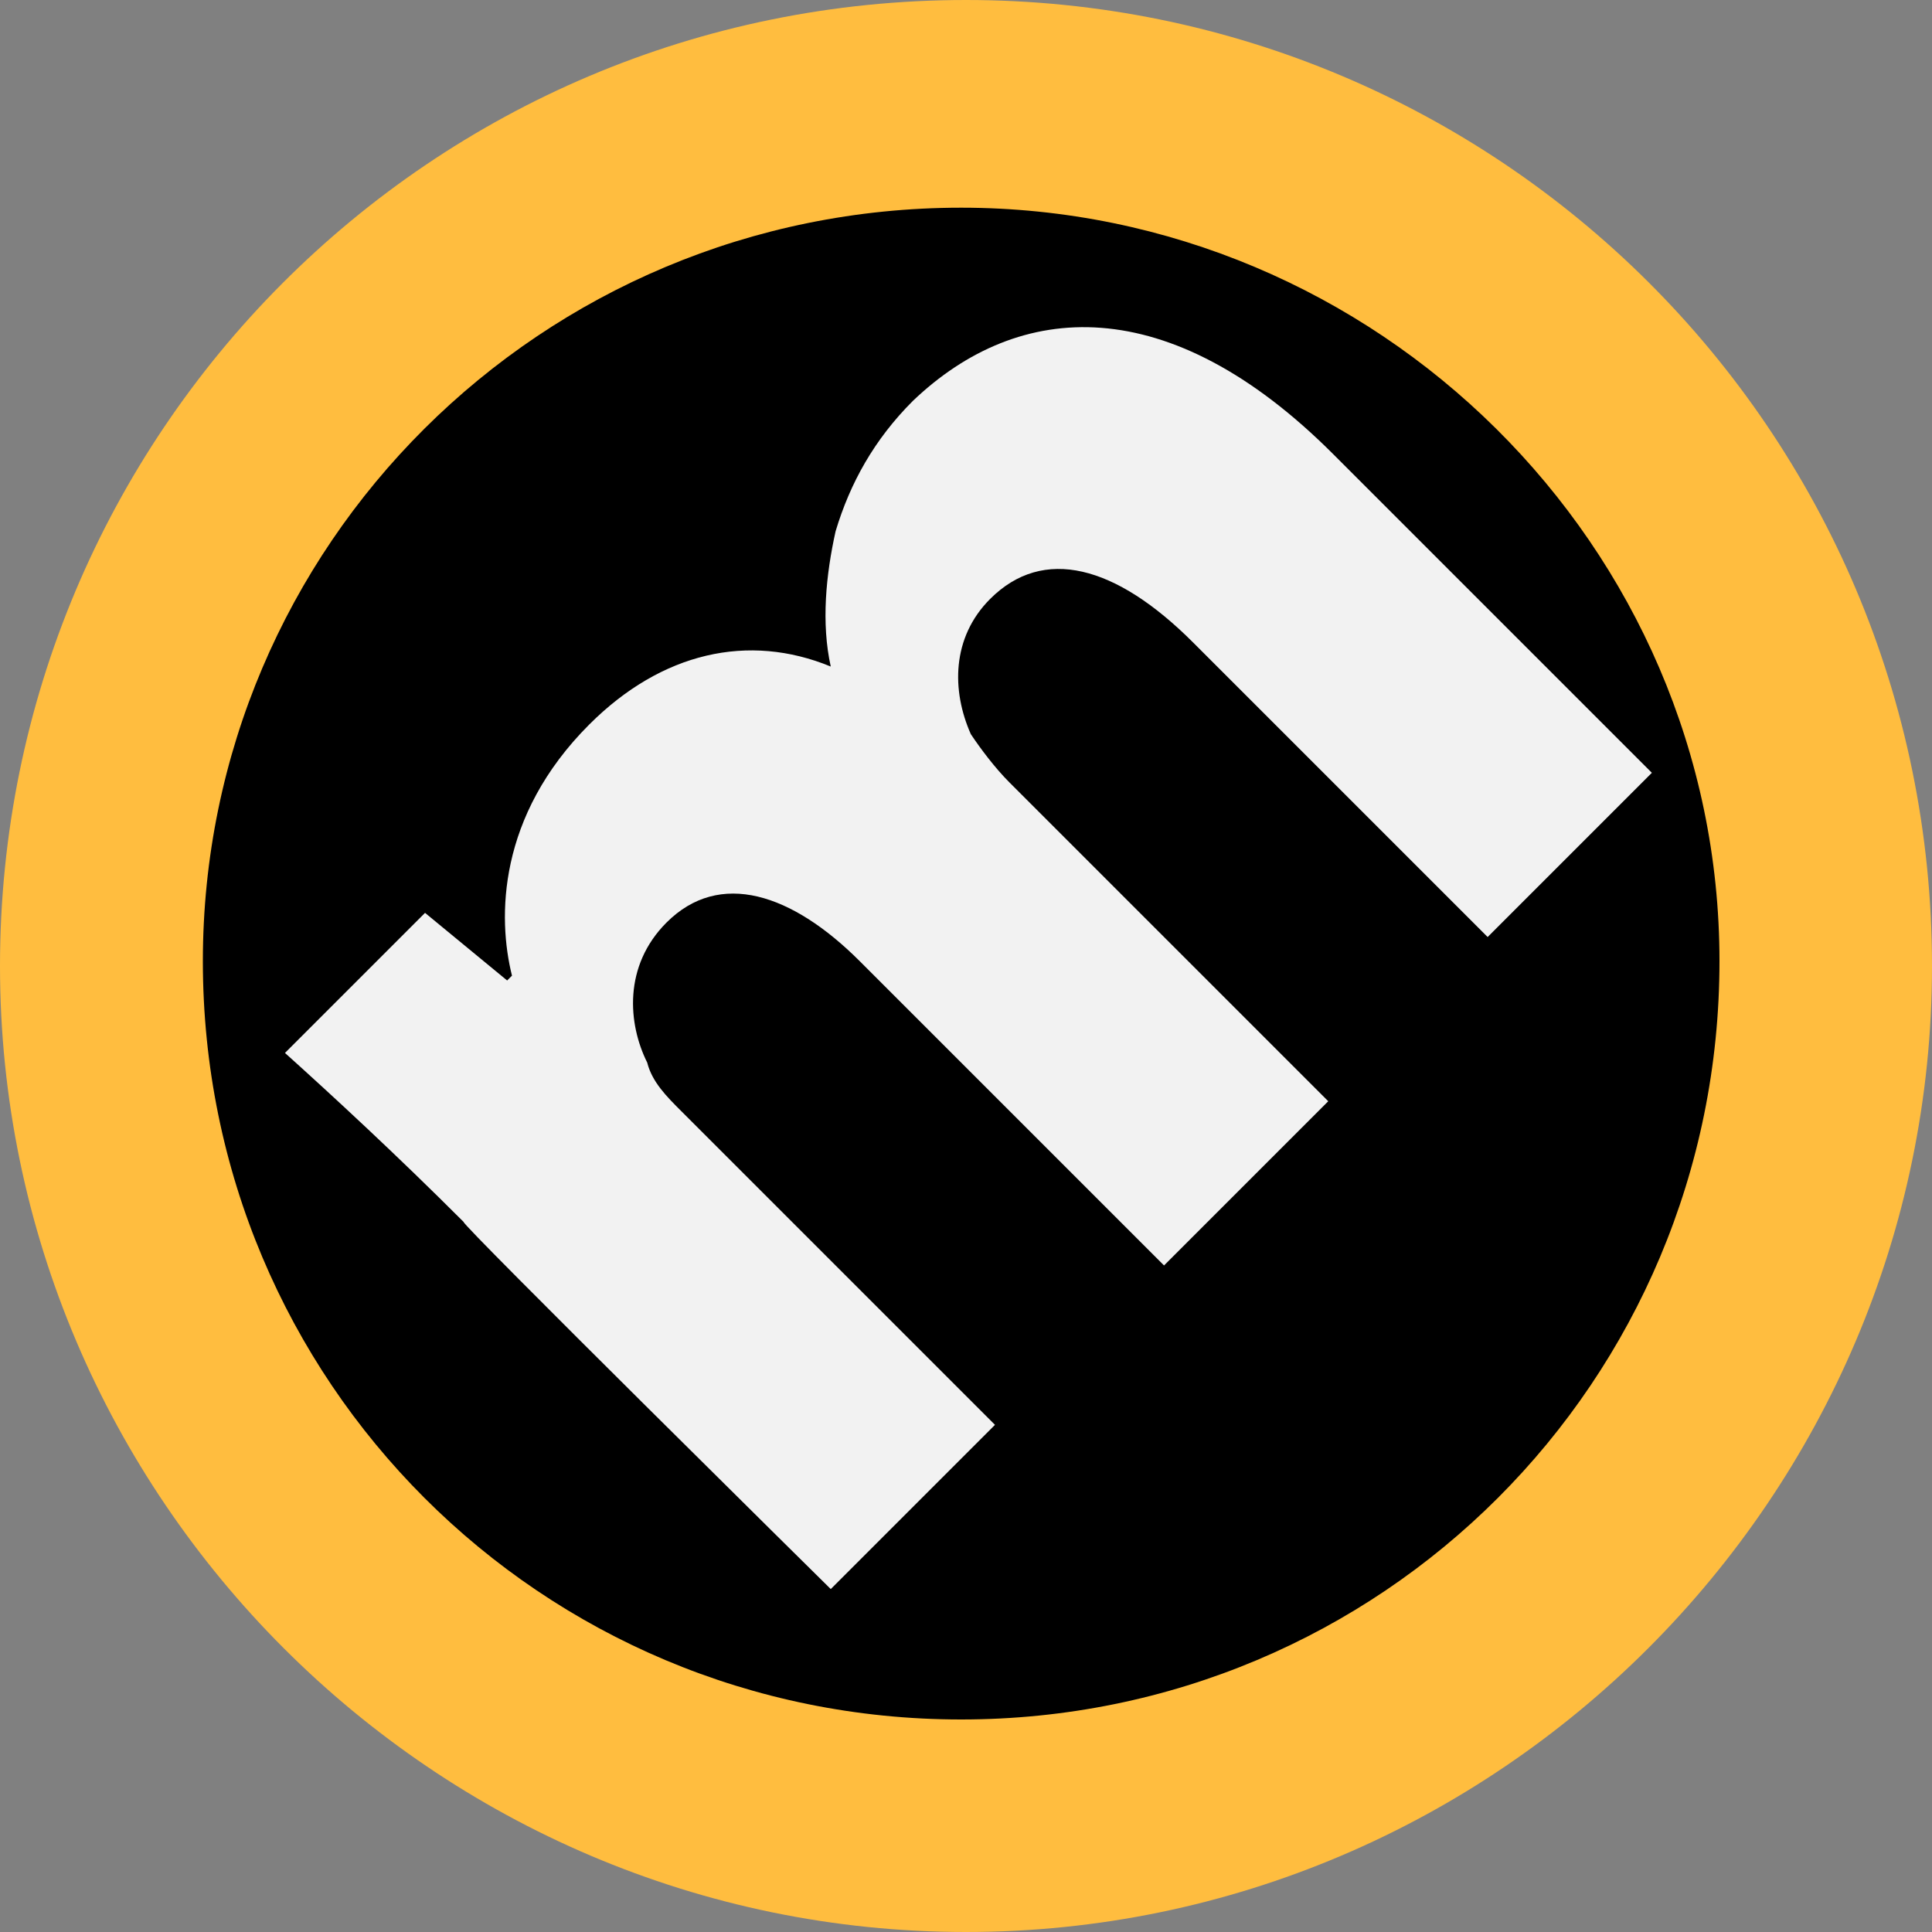 <?xml version="1.0" encoding="utf-8"?>
<!-- Generator: Adobe Illustrator 27.8.1, SVG Export Plug-In . SVG Version: 6.00 Build 0)  -->
<svg version="1.1" id="Layer_1" xmlns="http://www.w3.org/2000/svg" xmlns:xlink="http://www.w3.org/1999/xlink" x="0px" y="0px"
	 width="40px" height="40px" viewBox="0 0 40 40" style="enable-background:new 0 0 40 40;" xml:space="preserve">
<rect x="0" y="0" width="40" height="40" fill="#808080" stroke="none"/>
<style type="text/css">
	.st0{fill:#F2F2F2;}
	.st1{fill:#FFBD3F;}
</style>
<path d="M37,19.5C37,29.1,29.1,37,19.5,37S2,29.1,2,19.5C2,9.8,9.8,2,19.5,2C29.1,2,37,9.8,37,19.5"/>
<path class="st0" d="M17.2,32.9l3.4-3.4L14.1,23c-0.3-0.3-0.6-0.6-0.7-1c-0.4-0.8-0.5-2,0.4-2.9c1.1-1.1,2.6-0.6,4,0.8l6.3,6.3
	l3.4-3.4l-6.6-6.6c-0.3-0.3-0.6-0.7-0.8-1c-0.4-0.9-0.4-2,0.4-2.8c1.1-1.1,2.6-0.7,4.2,0.9l6.1,6.1l3.4-3.4l-6.6-6.6
	c-3.4-3.4-6.5-3.2-8.7-1.1c-0.8,0.8-1.3,1.7-1.6,2.7c-0.2,0.9-0.3,1.9-0.1,2.8l0,0c-1.7-0.7-3.5-0.3-5,1.2c-1.9,1.9-1.9,4-1.6,5.2
	l-0.1,0.1l-1.7-1.4l-2.9,2.9c1,0.9,2.3,2.1,3.7,3.5C9.5,25.3,17.2,32.9,17.2,32.9z"/>
<path class="st1" d="M20,0C8.9,0,0,9,0,20s9,20,20,20s20-9,20-20l0,0C40,8.9,31,0,20,0z M19.9,4.3c8.6,0,15.7,7,15.7,15.6l0,0
	c0,8.7-7,15.7-15.7,15.7s-15.7-7-15.7-15.7C4.2,11.3,11.2,4.3,19.9,4.3L19.9,4.3z"/>
</svg>
